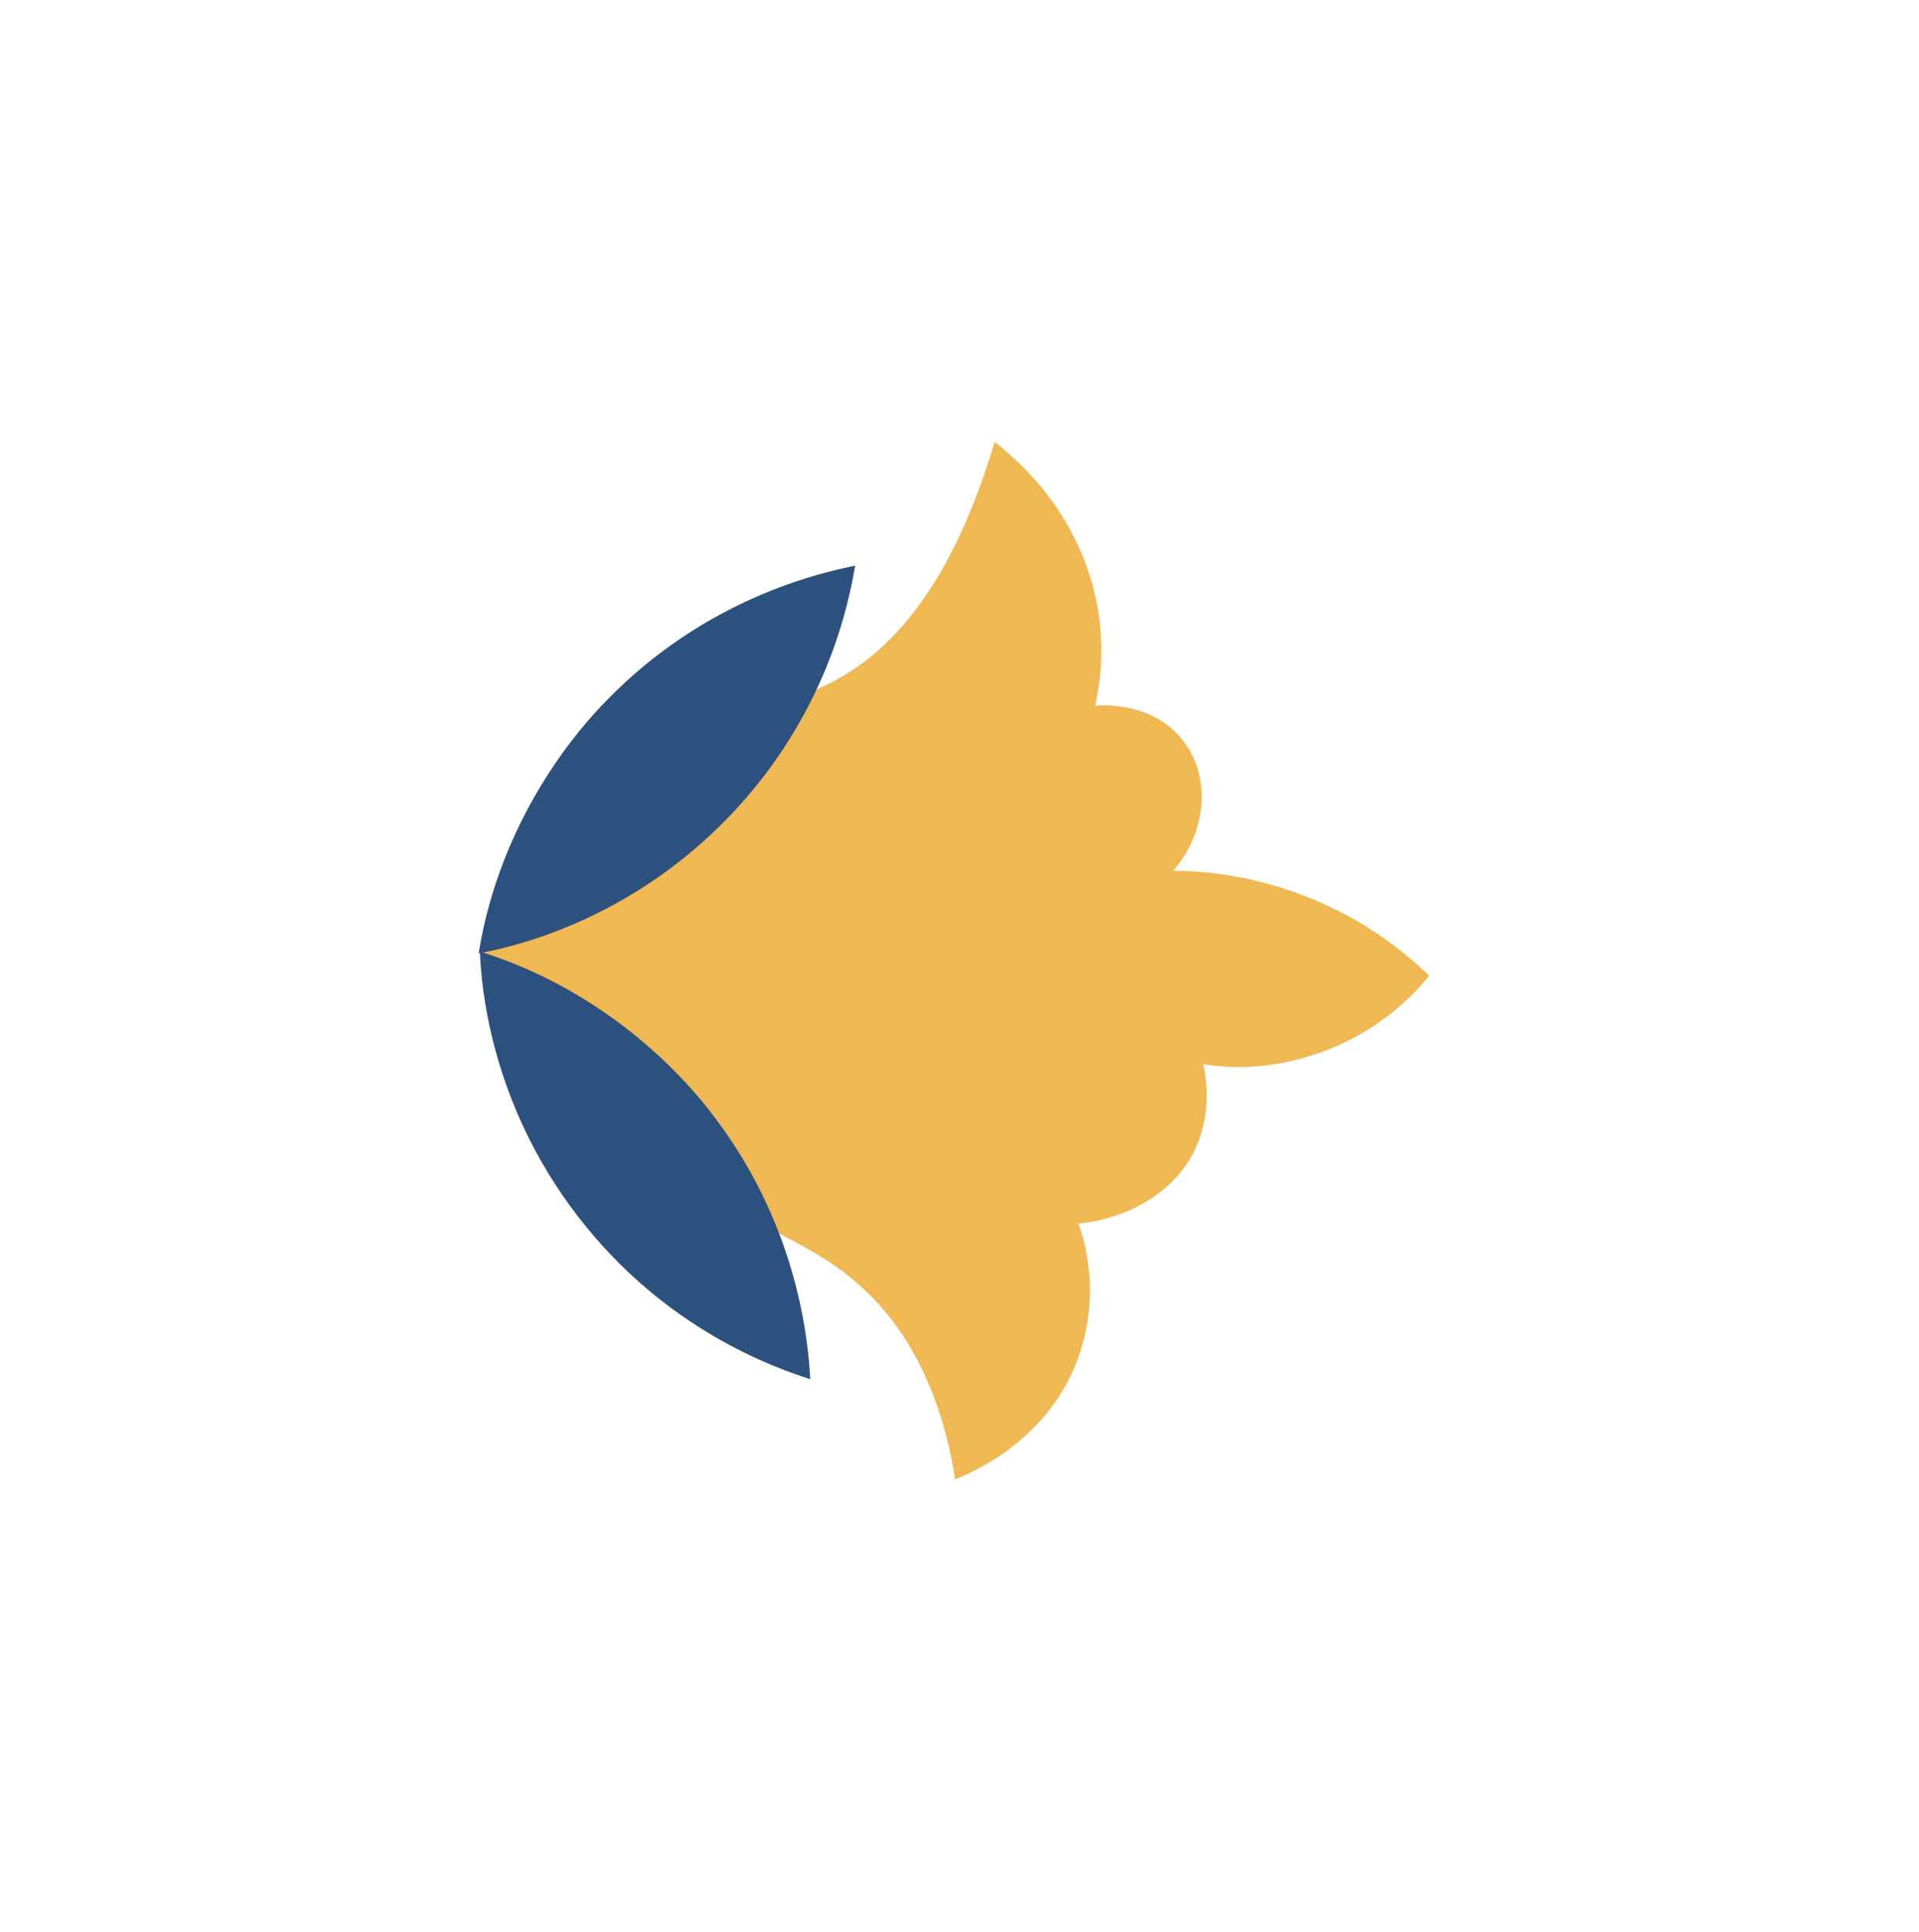 <svg width="145" height="146" viewBox="0 0 145 146" fill="none" xmlns="http://www.w3.org/2000/svg">
<path d="M107.987 73.721C106.925 75.058 104.121 78.123 99.311 79.684C95.73 80.882 92.663 80.714 90.922 80.404C91.094 81.272 91.702 84.203 90.108 87.227C87.544 91.915 81.911 92.465 81.473 92.441C81.956 93.647 83.254 98.011 81.335 102.95C78.908 109.148 73.071 111.403 72.172 111.783C70.871 103.448 67.261 99.172 65.06 97.227C62.866 95.175 60.406 93.967 55.381 91.438C45.654 86.504 44.068 87.383 41.258 84.546C37.088 80.454 35.492 73.499 37.239 67.692C39.795 59.14 48.885 55.669 52.472 54.363C57.074 52.577 58.347 53.398 61.715 52.08C66.214 50.181 71.517 45.643 75.155 33.395C76.63 34.549 80.622 37.88 82.392 43.664C83.696 47.921 83.174 51.434 82.739 53.341C83.183 53.258 86.931 53.035 89.2 55.735C91.474 58.328 91.343 62.72 88.648 65.792C90.954 65.811 94.891 66.135 99.294 67.986C103.696 69.837 106.421 72.24 107.987 73.721Z" fill="#EFB852"/>
<path d="M43.675 91.927C50.334 100.561 58.652 103.378 61.225 104.215C61.07 101.584 60.408 92.725 53.811 84.188C52.14 81.965 46.27 75.017 36.262 71.899C36.355 74.432 37.017 83.292 43.675 91.927Z" fill="#2D517F"/>
<path d="M54.941 61.856C62.545 54.041 64.155 45.408 64.619 42.742C62.036 43.268 53.36 45.179 45.844 52.92C43.881 54.889 37.835 61.684 36.167 72.033C38.661 71.582 47.337 69.671 54.941 61.856Z" fill="#2D517F"/>
</svg>
